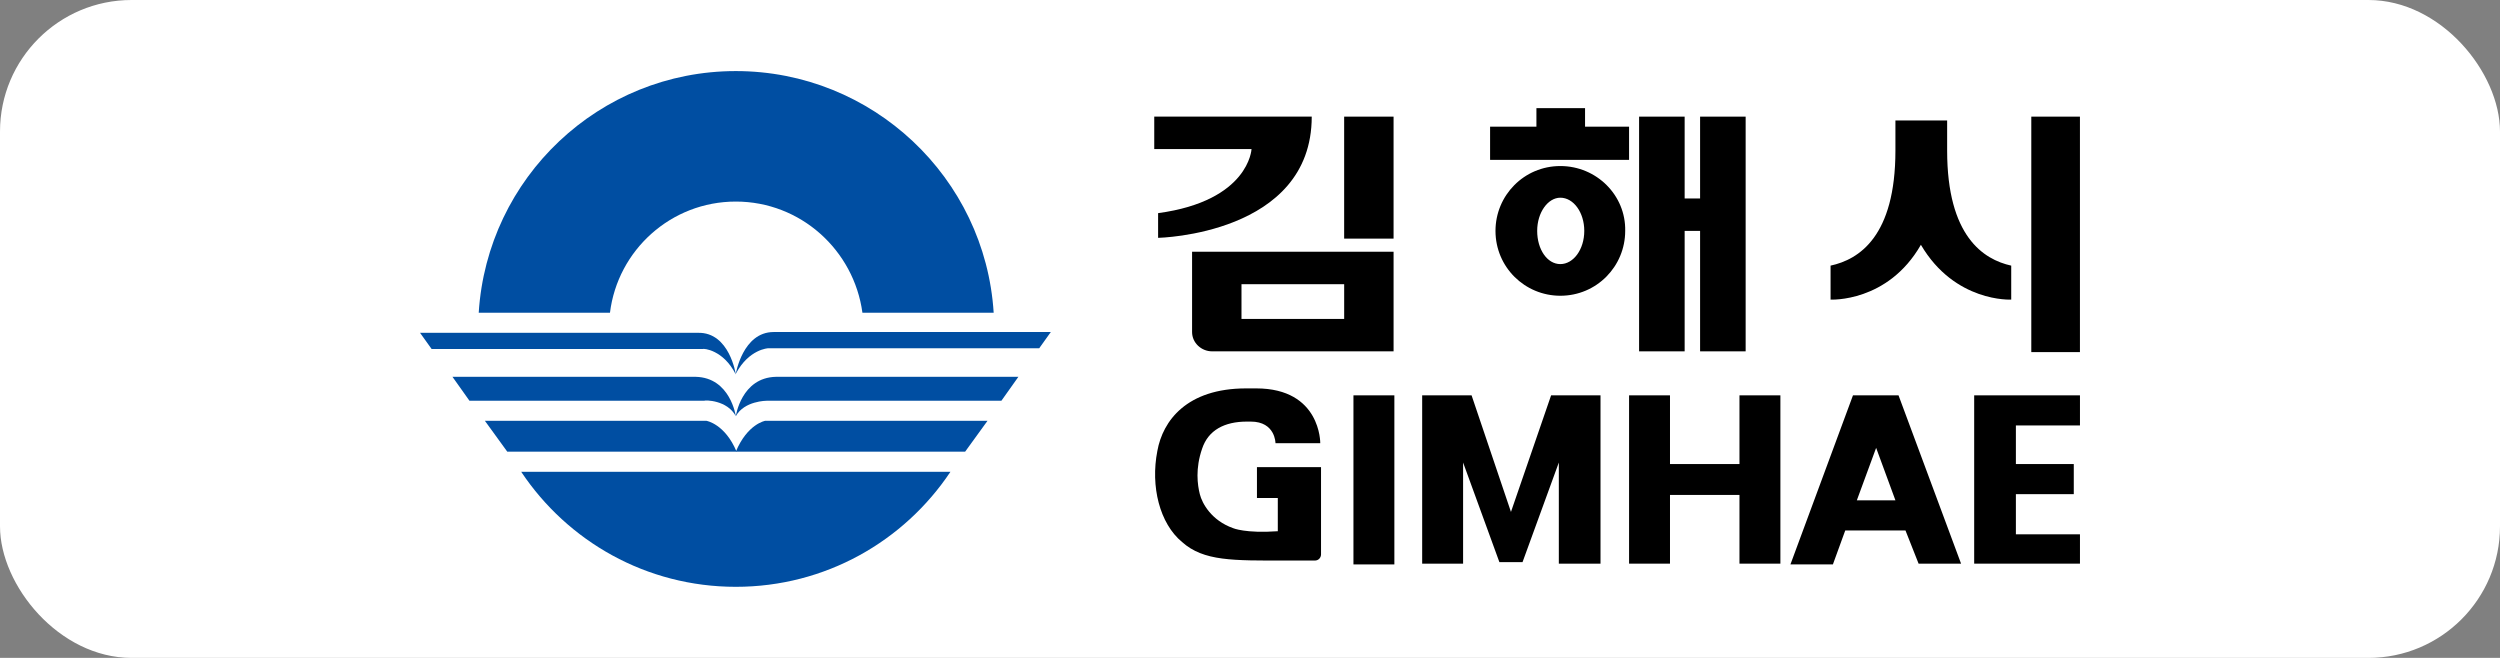 <svg width="190" height="50" viewBox="0 0 190 50" fill="none" xmlns="http://www.w3.org/2000/svg">
<rect x="0" y="0" width="190" height="50" fill="#808080" stroke="none"/>
<rect width="190" height="50" rx="10" fill="white"/>
<path d="M55.922 44.598C62.728 44.598 68.713 41.136 72.234 35.855H39.61C43.131 41.136 49.116 44.598 55.922 44.598Z" fill="#004EA2"/>
<path d="M55.922 15.319C60.85 15.319 64.899 19.015 65.544 23.768H75.519C74.874 13.5 66.307 5.402 55.922 5.402C45.536 5.402 37.028 13.5 36.383 23.768H46.358C46.944 19.015 50.993 15.319 55.922 15.319Z" fill="#004EA2"/>
<path d="M55.922 28.462C55.922 28.462 55.453 25.235 53.047 25.294H31.924L32.804 26.526H53.399C53.458 26.467 54.983 26.585 55.922 28.462Z" fill="#004EA2"/>
<path d="M55.922 31.63C55.922 31.63 55.511 28.696 52.87 28.638H34.388L35.679 30.457H53.516C53.575 30.398 55.276 30.398 55.922 31.63Z" fill="#004EA2"/>
<path d="M53.692 31.982H36.852L38.554 34.329H55.981C55.101 32.217 53.692 31.982 53.692 31.982Z" fill="#004EA2"/>
<path d="M58.797 25.234C56.45 25.234 55.922 28.403 55.922 28.403C56.919 26.525 58.386 26.467 58.386 26.467H78.981L79.862 25.234H58.797Z" fill="#004EA2"/>
<path d="M55.922 31.63C56.567 30.457 58.269 30.457 58.269 30.457H76.106L77.397 28.638H58.973C56.333 28.696 55.922 31.63 55.922 31.63Z" fill="#004EA2"/>
<path d="M55.922 34.329H73.349L75.05 31.982H58.151C58.151 31.982 56.802 32.217 55.922 34.329Z" fill="#004EA2"/>
<path d="M105.972 30.046H102.862V42.896H105.972V30.046Z" fill="black"/>
<path d="M117.884 30.046L114.833 38.906L111.84 30.046H108.085V42.837H111.195V35.151L113.953 42.72H115.713L118.471 35.151V42.837H121.639V30.046H117.884Z" fill="black"/>
<path d="M95.528 35.502V37.849H97.113V40.373C94.648 40.549 93.709 40.138 93.709 40.138C92.067 39.551 91.362 38.26 91.186 37.556C91.01 36.852 90.834 35.62 91.362 34.094C91.832 32.686 93.064 32.041 94.766 32.041H95.059C96.937 32.041 96.937 33.684 96.937 33.684H100.34C100.34 33.684 100.398 29.518 95.47 29.518H94.707C90.189 29.518 88.37 31.982 87.959 34.27C87.431 36.969 88.135 39.786 89.837 41.194C91.48 42.661 93.709 42.602 97.699 42.602H99.929C100.222 42.602 100.398 42.367 100.398 42.133V35.502H95.528Z" fill="black"/>
<path d="M132.2 30.046V35.268H126.919V30.046H123.81V42.837H126.919V37.615H132.2V42.837H135.31V30.046H132.2Z" fill="black"/>
<path d="M158.077 32.334V30.046H150.038V42.837H158.077V40.608H153.207V37.556H157.607V35.268H153.207V32.334H158.077Z" fill="black"/>
<path d="M145.813 42.837H149.041L144.288 30.046H140.826L136.073 42.896H139.3L140.239 40.314H144.816L145.813 42.837ZM141.119 38.026L142.586 34.036L144.053 38.026H141.119Z" fill="black"/>
<path d="M158.075 8.864H154.379V26.76H158.075V8.864Z" fill="black"/>
<path d="M147.983 11.446V9.157H144.052V11.446C144.052 17.959 141.294 19.719 139.123 20.188V22.77C139.123 22.77 143.465 23.005 145.988 18.604C148.57 23.005 152.853 22.77 152.853 22.77V20.188C150.741 19.719 147.983 17.959 147.983 11.446Z" fill="black"/>
<path d="M129.207 8.864V15.084H128.033V8.864H124.571V26.702H128.033V17.548H129.207V26.702H132.669V8.864H129.207Z" fill="black"/>
<path d="M118.586 12.619C115.828 12.619 113.657 14.849 113.657 17.548C113.657 20.306 115.887 22.477 118.586 22.477C121.344 22.477 123.515 20.247 123.515 17.548C123.573 14.849 121.344 12.619 118.586 12.619ZM118.586 20.071C117.588 20.071 116.826 18.956 116.826 17.548C116.826 16.14 117.647 15.025 118.586 15.025C119.583 15.025 120.405 16.14 120.405 17.548C120.405 18.956 119.583 20.071 118.586 20.071Z" fill="black"/>
<path d="M120.464 9.627V8.219H116.768V9.627H113.247V12.15H123.809V9.627H120.464Z" fill="black"/>
<path d="M99.692 8.864H87.723V11.329H95.116C95.116 11.329 94.94 15.26 88.016 16.199V18.076C88.016 18.076 99.692 17.842 99.692 8.864Z" fill="black"/>
<path d="M105.911 8.864H102.156V18.135H105.911V8.864Z" fill="black"/>
<path d="M94.353 24.238V21.597H102.157V24.238H94.353ZM90.598 19.133V25.235C90.598 26.056 91.302 26.702 92.123 26.702H105.912V19.133H90.598Z" fill="black"/>
</svg>
